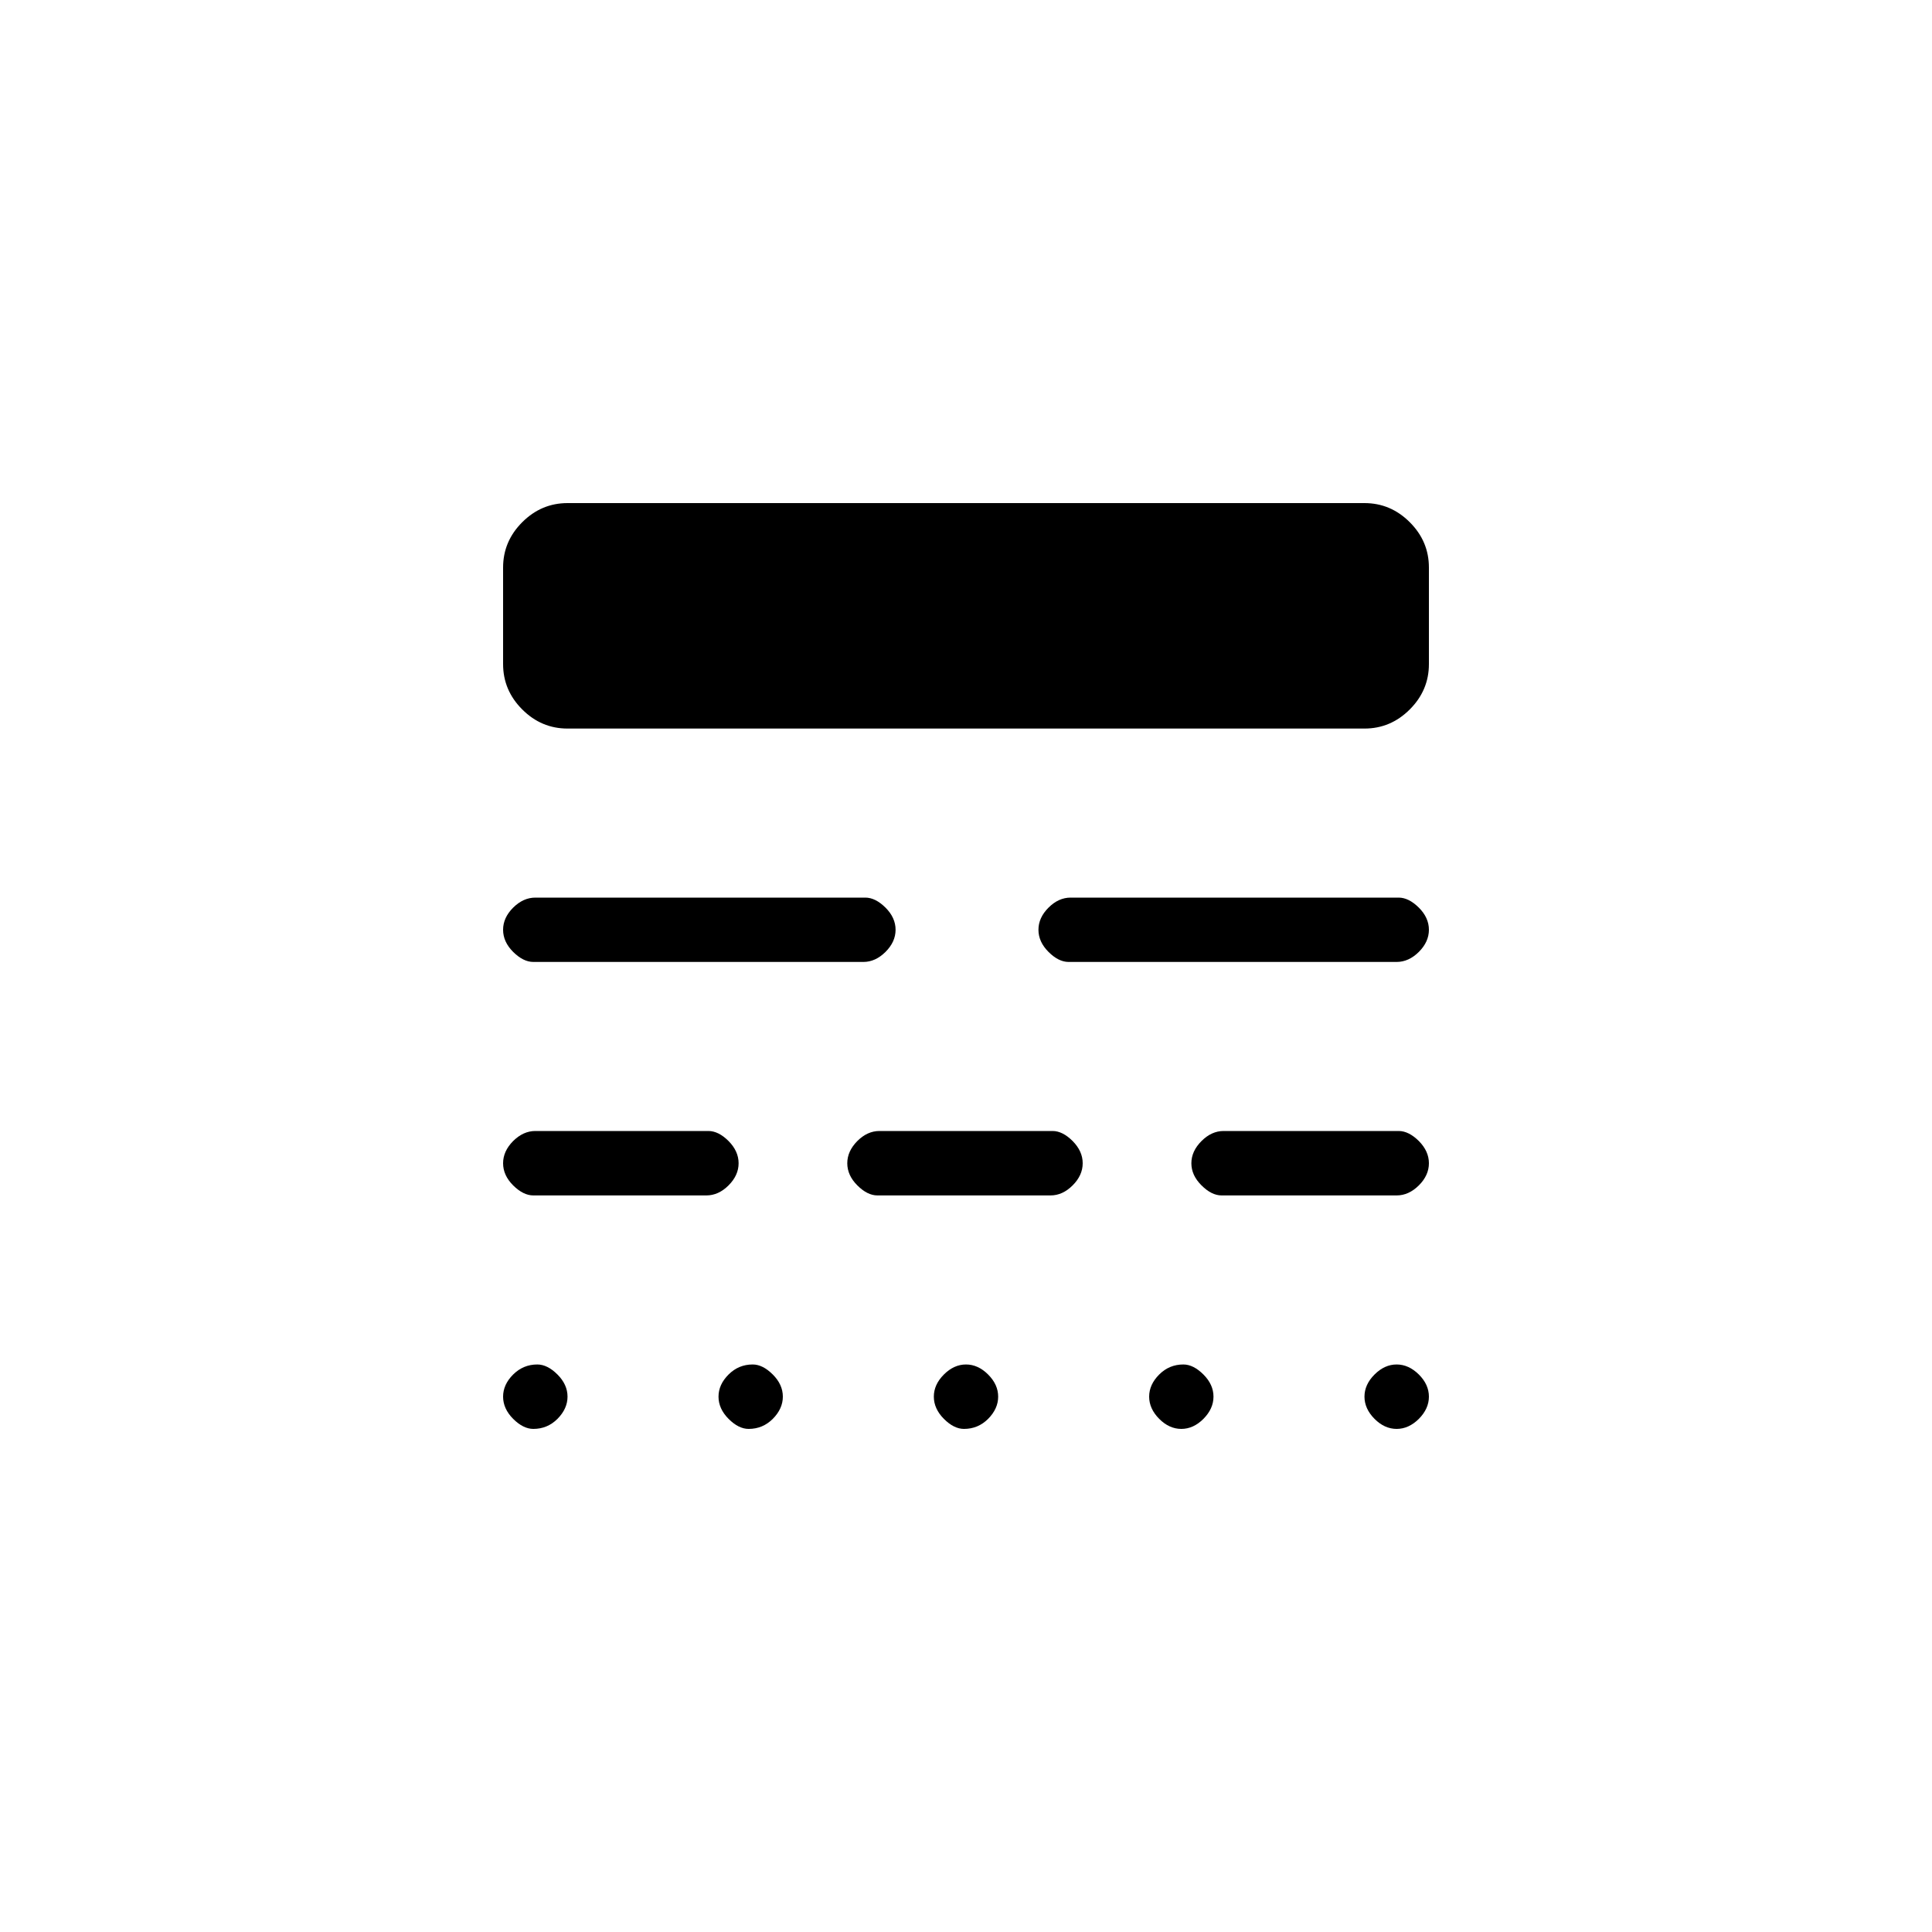 <svg xmlns="http://www.w3.org/2000/svg" height="20" width="20"><path d="M5.562 14.125q.105 0 .209.104t.104.229q0 .125-.104.23-.104.104-.25.104-.104 0-.209-.104-.104-.105-.104-.23t.104-.229q.105-.104.25-.104Zm2.23 0q.104 0 .208.104t.104.229q0 .125-.104.23-.104.104-.25.104-.104 0-.208-.104-.104-.105-.104-.23t.104-.229q.104-.104.25-.104Zm2.208 0q.125 0 .229.104.104.104.104.229t-.104.23q-.104.104-.25.104-.104 0-.208-.104-.104-.105-.104-.23t.104-.229q.104-.104.229-.104Zm2.25 0q.104 0 .208.104t.104.229q0 .125-.104.23-.104.104-.229.104T12 14.688q-.104-.105-.104-.23t.104-.229q.104-.104.25-.104Zm2.208 0q.125 0 .23.104.104.104.104.229t-.104.23q-.105.104-.23.104t-.229-.104q-.104-.105-.104-.23t.104-.229q.104-.104.229-.104Zm-7.125-2.417q.105 0 .209.104.104.105.104.23t-.104.229q-.104.104-.23.104H5.521q-.104 0-.209-.104-.104-.104-.104-.229t.104-.23q.105-.104.23-.104Zm3.563 0q.104 0 .208.104.104.105.104.23t-.104.229q-.104.104-.229.104H9.083q-.104 0-.208-.104t-.104-.229q0-.125.104-.23.104-.104.229-.104Zm3.583 0q.104 0 .209.104.104.105.104.23t-.104.229q-.105.104-.23.104h-1.812q-.104 0-.208-.104-.105-.104-.105-.229t.105-.23q.104-.104.229-.104ZM8.958 9.292q.104 0 .209.104.104.104.104.229t-.104.229q-.105.104-.229.104H5.521q-.104 0-.209-.104-.104-.104-.104-.229t.104-.229q.105-.104.23-.104Zm5.521 0q.104 0 .209.104.104.104.104.229t-.104.229q-.105.104-.23.104h-3.396q-.104 0-.208-.104t-.104-.229q0-.125.104-.229.104-.104.229-.104Zm-.354-4.084q.271 0 .469.198.198.198.198.469v1q0 .271-.198.469-.198.198-.469.198h-8.25q-.271 0-.469-.198-.198-.198-.198-.469v-1q0-.271.198-.469.198-.198.469-.198Z"/></svg>